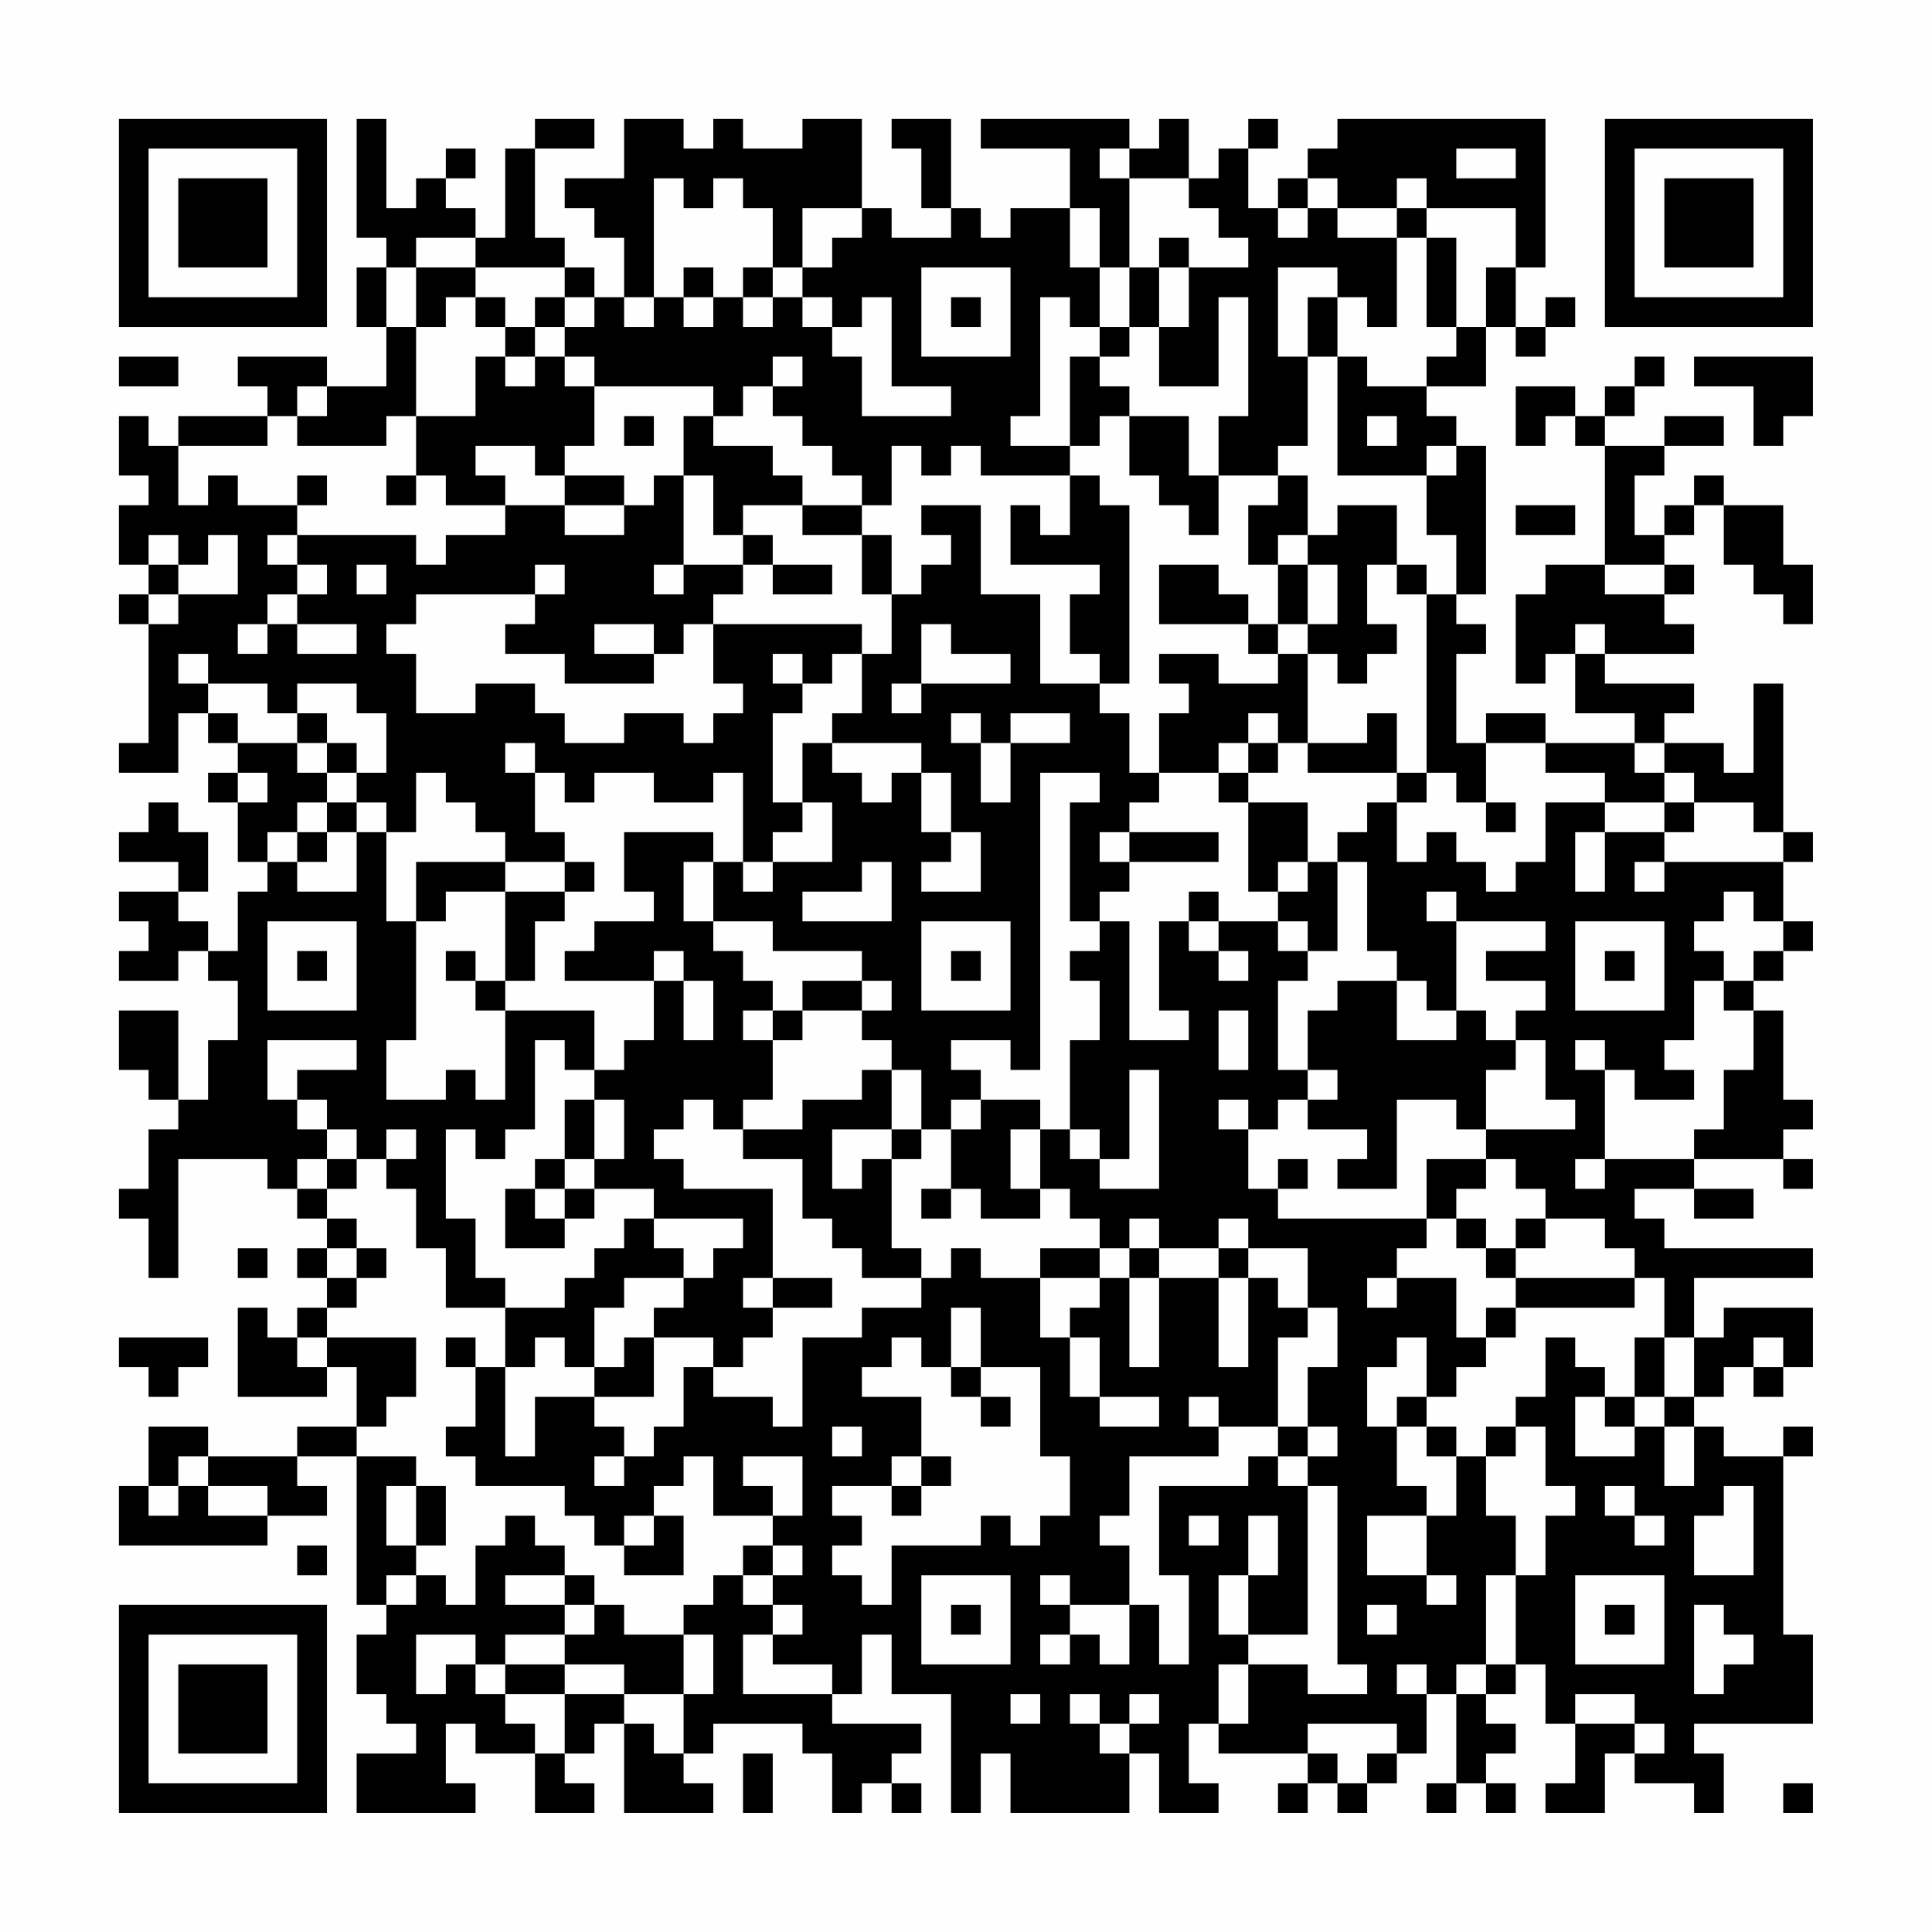 <?xml version="1.0" encoding="UTF-8"?>
<svg xmlns="http://www.w3.org/2000/svg" version="1.1" width="300" height="300" viewBox="0 0 300 300"><rect x="0" y="0" width="300" height="300" fill="#fefefe"/><g transform="scale(4.615)"><g transform="translate(4,4)"><path fill-rule="evenodd" d="M8 0L8 4L9 4L9 5L8 5L8 7L9 7L9 9L7 9L7 8L4 8L4 9L5 9L5 10L2 10L2 11L1 11L1 10L0 10L0 12L1 12L1 13L0 13L0 15L1 15L1 16L0 16L0 17L1 17L1 21L0 21L0 22L2 22L2 20L3 20L3 21L4 21L4 22L3 22L3 23L4 23L4 25L5 25L5 26L4 26L4 28L3 28L3 27L2 27L2 26L3 26L3 24L2 24L2 23L1 23L1 24L0 24L0 25L2 25L2 26L0 26L0 27L1 27L1 28L0 28L0 29L2 29L2 28L3 28L3 29L4 29L4 31L3 31L3 33L2 33L2 30L0 30L0 32L1 32L1 33L2 33L2 34L1 34L1 36L0 36L0 37L1 37L1 39L2 39L2 35L5 35L5 36L6 36L6 37L7 37L7 38L6 38L6 39L7 39L7 40L6 40L6 41L5 41L5 40L4 40L4 43L7 43L7 42L8 42L8 44L6 44L6 45L3 45L3 44L1 44L1 46L0 46L0 48L5 48L5 47L7 47L7 46L6 46L6 45L8 45L8 50L9 50L9 51L8 51L8 53L9 53L9 54L10 54L10 55L8 55L8 57L12 57L12 56L11 56L11 54L12 54L12 55L14 55L14 57L16 57L16 56L15 56L15 55L16 55L16 54L17 54L17 57L20 57L20 56L19 56L19 55L20 55L20 54L23 54L23 55L24 55L24 57L25 57L25 56L26 56L26 57L27 57L27 56L26 56L26 55L27 55L27 54L24 54L24 53L25 53L25 51L26 51L26 53L28 53L28 57L29 57L29 55L30 55L30 57L34 57L34 55L35 55L35 57L37 57L37 56L36 56L36 54L37 54L37 55L40 55L40 56L39 56L39 57L40 57L40 56L41 56L41 57L42 57L42 56L43 56L43 55L44 55L44 53L45 53L45 56L44 56L44 57L45 57L45 56L46 56L46 57L47 57L47 56L46 56L46 55L47 55L47 54L46 54L46 53L47 53L47 52L48 52L48 54L49 54L49 56L48 56L48 57L50 57L50 55L51 55L51 56L53 56L53 57L54 57L54 55L53 55L53 54L57 54L57 51L56 51L56 45L57 45L57 44L56 44L56 45L54 45L54 44L53 44L53 43L54 43L54 42L55 42L55 43L56 43L56 42L57 42L57 40L54 40L54 41L53 41L53 39L57 39L57 38L52 38L52 37L51 37L51 36L53 36L53 37L55 37L55 36L53 36L53 35L56 35L56 36L57 36L57 35L56 35L56 34L57 34L57 33L56 33L56 30L55 30L55 29L56 29L56 28L57 28L57 27L56 27L56 25L57 25L57 24L56 24L56 19L55 19L55 22L54 22L54 21L52 21L52 20L53 20L53 19L50 19L50 18L53 18L53 17L52 17L52 16L53 16L53 15L52 15L52 14L53 14L53 13L54 13L54 15L55 15L55 16L56 16L56 17L57 17L57 15L56 15L56 13L54 13L54 12L53 12L53 13L52 13L52 14L51 14L51 12L52 12L52 11L54 11L54 10L52 10L52 11L50 11L50 10L51 10L51 9L52 9L52 8L51 8L51 9L50 9L50 10L49 10L49 9L47 9L47 11L48 11L48 10L49 10L49 11L50 11L50 15L48 15L48 16L47 16L47 19L48 19L48 18L49 18L49 20L51 20L51 21L48 21L48 20L46 20L46 21L45 21L45 18L46 18L46 17L45 17L45 16L46 16L46 11L45 11L45 10L44 10L44 9L46 9L46 7L47 7L47 8L48 8L48 7L49 7L49 6L48 6L48 7L47 7L47 5L48 5L48 0L41 0L41 1L40 1L40 2L39 2L39 3L38 3L38 1L39 1L39 0L38 0L38 1L37 1L37 2L36 2L36 0L35 0L35 1L34 1L34 0L29 0L29 1L32 1L32 3L30 3L30 4L29 4L29 3L28 3L28 0L26 0L26 1L27 1L27 3L28 3L28 4L26 4L26 3L25 3L25 0L23 0L23 1L21 1L21 0L20 0L20 1L19 1L19 0L17 0L17 2L15 2L15 3L16 3L16 4L17 4L17 6L16 6L16 5L15 5L15 4L14 4L14 1L16 1L16 0L14 0L14 1L13 1L13 4L12 4L12 3L11 3L11 2L12 2L12 1L11 1L11 2L10 2L10 3L9 3L9 0ZM33 1L33 2L34 2L34 5L33 5L33 3L32 3L32 5L33 5L33 7L32 7L32 6L31 6L31 10L30 10L30 11L32 11L32 12L29 12L29 11L28 11L28 12L27 12L27 11L26 11L26 13L25 13L25 12L24 12L24 11L23 11L23 10L22 10L22 9L23 9L23 8L22 8L22 9L21 9L21 10L20 10L20 9L16 9L16 8L15 8L15 7L16 7L16 6L15 6L15 5L12 5L12 4L10 4L10 5L9 5L9 7L10 7L10 10L9 10L9 11L6 11L6 10L7 10L7 9L6 9L6 10L5 10L5 11L2 11L2 13L3 13L3 12L4 12L4 13L6 13L6 14L5 14L5 15L6 15L6 16L5 16L5 17L4 17L4 18L5 18L5 17L6 17L6 18L8 18L8 17L6 17L6 16L7 16L7 15L6 15L6 14L10 14L10 15L11 15L11 14L13 14L13 13L15 13L15 14L17 14L17 13L18 13L18 12L19 12L19 15L18 15L18 16L19 16L19 15L21 15L21 16L20 16L20 17L19 17L19 18L18 18L18 17L16 17L16 18L18 18L18 19L15 19L15 18L13 18L13 17L14 17L14 16L15 16L15 15L14 15L14 16L10 16L10 17L9 17L9 18L10 18L10 20L12 20L12 19L14 19L14 20L15 20L15 21L17 21L17 20L19 20L19 21L20 21L20 20L21 20L21 19L20 19L20 17L25 17L25 18L24 18L24 19L23 19L23 18L22 18L22 19L23 19L23 20L22 20L22 23L23 23L23 24L22 24L22 25L21 25L21 22L20 22L20 23L18 23L18 22L16 22L16 23L15 23L15 22L14 22L14 21L13 21L13 22L14 22L14 24L15 24L15 25L13 25L13 24L12 24L12 23L11 23L11 22L10 22L10 24L9 24L9 23L8 23L8 22L9 22L9 20L8 20L8 19L6 19L6 20L5 20L5 19L3 19L3 18L2 18L2 19L3 19L3 20L4 20L4 21L6 21L6 22L7 22L7 23L6 23L6 24L5 24L5 25L6 25L6 26L8 26L8 24L9 24L9 27L10 27L10 31L9 31L9 33L11 33L11 32L12 32L12 33L13 33L13 30L16 30L16 32L15 32L15 31L14 31L14 34L13 34L13 35L12 35L12 34L11 34L11 37L12 37L12 39L13 39L13 40L11 40L11 38L10 38L10 36L9 36L9 35L10 35L10 34L9 34L9 35L8 35L8 34L7 34L7 33L6 33L6 32L8 32L8 31L5 31L5 33L6 33L6 34L7 34L7 35L6 35L6 36L7 36L7 37L8 37L8 38L7 38L7 39L8 39L8 40L7 40L7 41L6 41L6 42L7 42L7 41L10 41L10 43L9 43L9 44L8 44L8 45L10 45L10 46L9 46L9 48L10 48L10 49L9 49L9 50L10 50L10 49L11 49L11 50L12 50L12 48L13 48L13 47L14 47L14 48L15 48L15 49L13 49L13 50L15 50L15 51L13 51L13 52L12 52L12 51L10 51L10 53L11 53L11 52L12 52L12 53L13 53L13 54L14 54L14 55L15 55L15 53L17 53L17 54L18 54L18 55L19 55L19 53L20 53L20 51L19 51L19 50L20 50L20 49L21 49L21 50L22 50L22 51L21 51L21 53L24 53L24 52L22 52L22 51L23 51L23 50L22 50L22 49L23 49L23 48L22 48L22 47L23 47L23 45L21 45L21 46L22 46L22 47L20 47L20 45L19 45L19 46L18 46L18 47L17 47L17 48L16 48L16 47L15 47L15 46L12 46L12 45L11 45L11 44L12 44L12 42L13 42L13 45L14 45L14 43L16 43L16 44L17 44L17 45L16 45L16 46L17 46L17 45L18 45L18 44L19 44L19 42L20 42L20 43L22 43L22 44L23 44L23 41L25 41L25 40L27 40L27 39L28 39L28 38L29 38L29 39L31 39L31 41L32 41L32 43L33 43L33 44L35 44L35 43L33 43L33 41L32 41L32 40L33 40L33 39L34 39L34 42L35 42L35 39L37 39L37 42L38 42L38 39L39 39L39 40L40 40L40 41L39 41L39 44L37 44L37 43L36 43L36 44L37 44L37 45L34 45L34 47L33 47L33 48L34 48L34 50L32 50L32 49L31 49L31 50L32 50L32 51L31 51L31 52L32 52L32 51L33 51L33 52L34 52L34 50L35 50L35 52L36 52L36 49L35 49L35 46L38 46L38 45L39 45L39 46L40 46L40 51L38 51L38 49L39 49L39 47L38 47L38 49L37 49L37 51L38 51L38 52L37 52L37 54L38 54L38 52L40 52L40 53L42 53L42 52L41 52L41 46L40 46L40 45L41 45L41 44L40 44L40 42L41 42L41 40L40 40L40 38L38 38L38 37L37 37L37 38L35 38L35 37L34 37L34 38L33 38L33 37L32 37L32 36L31 36L31 34L32 34L32 35L33 35L33 36L35 36L35 32L34 32L34 35L33 35L33 34L32 34L32 31L33 31L33 29L32 29L32 28L33 28L33 27L34 27L34 31L36 31L36 30L35 30L35 27L36 27L36 28L37 28L37 29L38 29L38 28L37 28L37 27L39 27L39 28L40 28L40 29L39 29L39 32L40 32L40 33L39 33L39 34L38 34L38 33L37 33L37 34L38 34L38 36L39 36L39 37L44 37L44 38L43 38L43 39L42 39L42 40L43 40L43 39L45 39L45 41L46 41L46 42L45 42L45 43L44 43L44 41L43 41L43 42L42 42L42 44L43 44L43 46L44 46L44 47L42 47L42 49L44 49L44 50L45 50L45 49L44 49L44 47L45 47L45 45L46 45L46 47L47 47L47 49L46 49L46 52L45 52L45 53L46 53L46 52L47 52L47 49L48 49L48 47L49 47L49 46L48 46L48 44L47 44L47 43L48 43L48 41L49 41L49 42L50 42L50 43L49 43L49 45L51 45L51 44L52 44L52 46L53 46L53 44L52 44L52 43L53 43L53 41L52 41L52 39L51 39L51 38L50 38L50 37L48 37L48 36L47 36L47 35L46 35L46 34L49 34L49 33L48 33L48 31L47 31L47 30L48 30L48 29L46 29L46 28L48 28L48 27L45 27L45 26L44 26L44 27L45 27L45 30L44 30L44 29L43 29L43 28L42 28L42 25L41 25L41 24L42 24L42 23L43 23L43 25L44 25L44 24L45 24L45 25L46 25L46 26L47 26L47 25L48 25L48 23L50 23L50 24L49 24L49 26L50 26L50 24L52 24L52 25L51 25L51 26L52 26L52 25L56 25L56 24L55 24L55 23L53 23L53 22L52 22L52 21L51 21L51 22L52 22L52 23L50 23L50 22L48 22L48 21L46 21L46 23L45 23L45 22L44 22L44 16L45 16L45 14L44 14L44 12L45 12L45 11L44 11L44 12L41 12L41 8L42 8L42 9L44 9L44 8L45 8L45 7L46 7L46 5L47 5L47 3L44 3L44 2L43 2L43 3L41 3L41 2L40 2L40 3L39 3L39 4L40 4L40 3L41 3L41 4L43 4L43 7L42 7L42 6L41 6L41 5L39 5L39 8L40 8L40 11L39 11L39 12L37 12L37 10L38 10L38 6L37 6L37 9L35 9L35 7L36 7L36 5L38 5L38 4L37 4L37 3L36 3L36 2L34 2L34 1ZM45 1L45 2L47 2L47 1ZM18 2L18 6L17 6L17 7L18 7L18 6L19 6L19 7L20 7L20 6L21 6L21 7L22 7L22 6L23 6L23 7L24 7L24 8L25 8L25 10L28 10L28 9L26 9L26 6L25 6L25 7L24 7L24 6L23 6L23 5L24 5L24 4L25 4L25 3L23 3L23 5L22 5L22 3L21 3L21 2L20 2L20 3L19 3L19 2ZM43 3L43 4L44 4L44 7L45 7L45 4L44 4L44 3ZM35 4L35 5L34 5L34 7L33 7L33 8L32 8L32 11L33 11L33 10L34 10L34 12L35 12L35 13L36 13L36 14L37 14L37 12L36 12L36 10L34 10L34 9L33 9L33 8L34 8L34 7L35 7L35 5L36 5L36 4ZM10 5L10 7L11 7L11 6L12 6L12 7L13 7L13 8L12 8L12 10L10 10L10 12L9 12L9 13L10 13L10 12L11 12L11 13L13 13L13 12L12 12L12 11L14 11L14 12L15 12L15 13L17 13L17 12L15 12L15 11L16 11L16 9L15 9L15 8L14 8L14 7L15 7L15 6L14 6L14 7L13 7L13 6L12 6L12 5ZM19 5L19 6L20 6L20 5ZM21 5L21 6L22 6L22 5ZM27 5L27 8L30 8L30 5ZM28 6L28 7L29 7L29 6ZM40 6L40 8L41 8L41 6ZM0 8L0 9L2 9L2 8ZM13 8L13 9L14 9L14 8ZM53 8L53 9L55 9L55 11L56 11L56 10L57 10L57 8ZM17 10L17 11L18 11L18 10ZM19 10L19 12L20 12L20 14L21 14L21 15L22 15L22 16L24 16L24 15L22 15L22 14L21 14L21 13L23 13L23 14L25 14L25 16L26 16L26 18L25 18L25 20L24 20L24 21L23 21L23 23L24 23L24 25L22 25L22 26L21 26L21 25L20 25L20 24L17 24L17 26L18 26L18 27L16 27L16 28L15 28L15 29L18 29L18 31L17 31L17 32L16 32L16 33L15 33L15 35L14 35L14 36L13 36L13 38L15 38L15 37L16 37L16 36L18 36L18 37L17 37L17 38L16 38L16 39L15 39L15 40L13 40L13 42L14 42L14 41L15 41L15 42L16 42L16 43L18 43L18 41L20 41L20 42L21 42L21 41L22 41L22 40L24 40L24 39L22 39L22 36L19 36L19 35L18 35L18 34L19 34L19 33L20 33L20 34L21 34L21 35L23 35L23 37L24 37L24 38L25 38L25 39L27 39L27 38L26 38L26 35L27 35L27 34L28 34L28 36L27 36L27 37L28 37L28 36L29 36L29 37L31 37L31 36L30 36L30 34L31 34L31 33L29 33L29 32L28 32L28 31L30 31L30 32L31 32L31 22L33 22L33 23L32 23L32 27L33 27L33 26L34 26L34 25L37 25L37 24L34 24L34 23L35 23L35 22L37 22L37 23L38 23L38 26L39 26L39 27L40 27L40 28L41 28L41 25L40 25L40 23L38 23L38 22L39 22L39 21L40 21L40 22L43 22L43 23L44 23L44 22L43 22L43 20L42 20L42 21L40 21L40 18L41 18L41 19L42 19L42 18L43 18L43 17L42 17L42 15L43 15L43 16L44 16L44 15L43 15L43 13L41 13L41 14L40 14L40 12L39 12L39 13L38 13L38 15L39 15L39 17L38 17L38 16L37 16L37 15L35 15L35 17L38 17L38 18L39 18L39 19L37 19L37 18L35 18L35 19L36 19L36 20L35 20L35 22L34 22L34 20L33 20L33 19L34 19L34 13L33 13L33 12L32 12L32 14L31 14L31 13L30 13L30 15L33 15L33 16L32 16L32 18L33 18L33 19L31 19L31 16L29 16L29 13L27 13L27 14L28 14L28 15L27 15L27 16L26 16L26 14L25 14L25 13L23 13L23 12L22 12L22 11L20 11L20 10ZM42 10L42 11L43 11L43 10ZM6 12L6 13L7 13L7 12ZM47 13L47 14L49 14L49 13ZM1 14L1 15L2 15L2 16L1 16L1 17L2 17L2 16L4 16L4 14L3 14L3 15L2 15L2 14ZM39 14L39 15L40 15L40 17L39 17L39 18L40 18L40 17L41 17L41 15L40 15L40 14ZM8 15L8 16L9 16L9 15ZM50 15L50 16L52 16L52 15ZM27 17L27 19L26 19L26 20L27 20L27 19L30 19L30 18L28 18L28 17ZM49 17L49 18L50 18L50 17ZM6 20L6 21L7 21L7 22L8 22L8 21L7 21L7 20ZM28 20L28 21L29 21L29 23L30 23L30 21L32 21L32 20L30 20L30 21L29 21L29 20ZM38 20L38 21L37 21L37 22L38 22L38 21L39 21L39 20ZM24 21L24 22L25 22L25 23L26 23L26 22L27 22L27 24L28 24L28 25L27 25L27 26L29 26L29 24L28 24L28 22L27 22L27 21ZM4 22L4 23L5 23L5 22ZM7 23L7 24L6 24L6 25L7 25L7 24L8 24L8 23ZM46 23L46 24L47 24L47 23ZM52 23L52 24L53 24L53 23ZM33 24L33 25L34 25L34 24ZM10 25L10 27L11 27L11 26L13 26L13 29L12 29L12 28L11 28L11 29L12 29L12 30L13 30L13 29L14 29L14 27L15 27L15 26L16 26L16 25L15 25L15 26L13 26L13 25ZM19 25L19 27L20 27L20 28L21 28L21 29L22 29L22 30L21 30L21 31L22 31L22 33L21 33L21 34L23 34L23 33L25 33L25 32L26 32L26 34L24 34L24 36L25 36L25 35L26 35L26 34L27 34L27 32L26 32L26 31L25 31L25 30L26 30L26 29L25 29L25 28L22 28L22 27L20 27L20 25ZM25 25L25 26L23 26L23 27L26 27L26 25ZM39 25L39 26L40 26L40 25ZM36 26L36 27L37 27L37 26ZM54 26L54 27L53 27L53 28L54 28L54 29L53 29L53 31L52 31L52 32L53 32L53 33L51 33L51 32L50 32L50 31L49 31L49 32L50 32L50 35L49 35L49 36L50 36L50 35L53 35L53 34L54 34L54 32L55 32L55 30L54 30L54 29L55 29L55 28L56 28L56 27L55 27L55 26ZM5 27L5 30L8 30L8 27ZM27 27L27 30L30 30L30 27ZM49 27L49 30L52 30L52 27ZM6 28L6 29L7 29L7 28ZM18 28L18 29L19 29L19 31L20 31L20 29L19 29L19 28ZM28 28L28 29L29 29L29 28ZM50 28L50 29L51 29L51 28ZM23 29L23 30L22 30L22 31L23 31L23 30L25 30L25 29ZM41 29L41 30L40 30L40 32L41 32L41 33L40 33L40 34L42 34L42 35L41 35L41 36L43 36L43 33L45 33L45 34L46 34L46 32L47 32L47 31L46 31L46 30L45 30L45 31L43 31L43 29ZM37 30L37 32L38 32L38 30ZM16 33L16 35L15 35L15 36L14 36L14 37L15 37L15 36L16 36L16 35L17 35L17 33ZM28 33L28 34L29 34L29 33ZM7 35L7 36L8 36L8 35ZM39 35L39 36L40 36L40 35ZM44 35L44 37L45 37L45 38L46 38L46 39L47 39L47 40L46 40L46 41L47 41L47 40L51 40L51 39L47 39L47 38L48 38L48 37L47 37L47 38L46 38L46 37L45 37L45 36L46 36L46 35ZM18 37L18 38L19 38L19 39L17 39L17 40L16 40L16 42L17 42L17 41L18 41L18 40L19 40L19 39L20 39L20 38L21 38L21 37ZM4 38L4 39L5 39L5 38ZM8 38L8 39L9 39L9 38ZM31 38L31 39L33 39L33 38ZM34 38L34 39L35 39L35 38ZM37 38L37 39L38 39L38 38ZM21 39L21 40L22 40L22 39ZM28 40L28 42L27 42L27 41L26 41L26 42L25 42L25 43L27 43L27 45L26 45L26 46L24 46L24 47L25 47L25 48L24 48L24 49L25 49L25 50L26 50L26 48L29 48L29 47L30 47L30 48L31 48L31 47L32 47L32 45L31 45L31 42L29 42L29 40ZM0 41L0 42L1 42L1 43L2 43L2 42L3 42L3 41ZM11 41L11 42L12 42L12 41ZM51 41L51 43L50 43L50 44L51 44L51 43L52 43L52 41ZM55 41L55 42L56 42L56 41ZM28 42L28 43L29 43L29 44L30 44L30 43L29 43L29 42ZM43 43L43 44L44 44L44 45L45 45L45 44L44 44L44 43ZM24 44L24 45L25 45L25 44ZM39 44L39 45L40 45L40 44ZM46 44L46 45L47 45L47 44ZM2 45L2 46L1 46L1 47L2 47L2 46L3 46L3 47L5 47L5 46L3 46L3 45ZM27 45L27 46L26 46L26 47L27 47L27 46L28 46L28 45ZM10 46L10 48L11 48L11 46ZM50 46L50 47L51 47L51 48L52 48L52 47L51 47L51 46ZM54 46L54 47L53 47L53 49L55 49L55 46ZM18 47L18 48L17 48L17 49L19 49L19 47ZM36 47L36 48L37 48L37 47ZM6 48L6 49L7 49L7 48ZM21 48L21 49L22 49L22 48ZM15 49L15 50L16 50L16 51L15 51L15 52L13 52L13 53L15 53L15 52L17 52L17 53L19 53L19 51L17 51L17 50L16 50L16 49ZM27 49L27 52L30 52L30 49ZM49 49L49 52L52 52L52 49ZM28 50L28 51L29 51L29 50ZM42 50L42 51L43 51L43 50ZM50 50L50 51L51 51L51 50ZM53 50L53 53L54 53L54 52L55 52L55 51L54 51L54 50ZM43 52L43 53L44 53L44 52ZM30 53L30 54L31 54L31 53ZM32 53L32 54L33 54L33 55L34 55L34 54L35 54L35 53L34 53L34 54L33 54L33 53ZM49 53L49 54L51 54L51 55L52 55L52 54L51 54L51 53ZM40 54L40 55L41 55L41 56L42 56L42 55L43 55L43 54ZM21 55L21 57L22 57L22 55ZM56 56L56 57L57 57L57 56ZM0 0L0 7L7 7L7 0ZM1 1L1 6L6 6L6 1ZM2 2L2 5L5 5L5 2ZM50 0L50 7L57 7L57 0ZM51 1L51 6L56 6L56 1ZM52 2L52 5L55 5L55 2ZM0 50L0 57L7 57L7 50ZM1 51L1 56L6 56L6 51ZM2 52L2 55L5 55L5 52Z" fill="#000000"/></g></g></svg>
